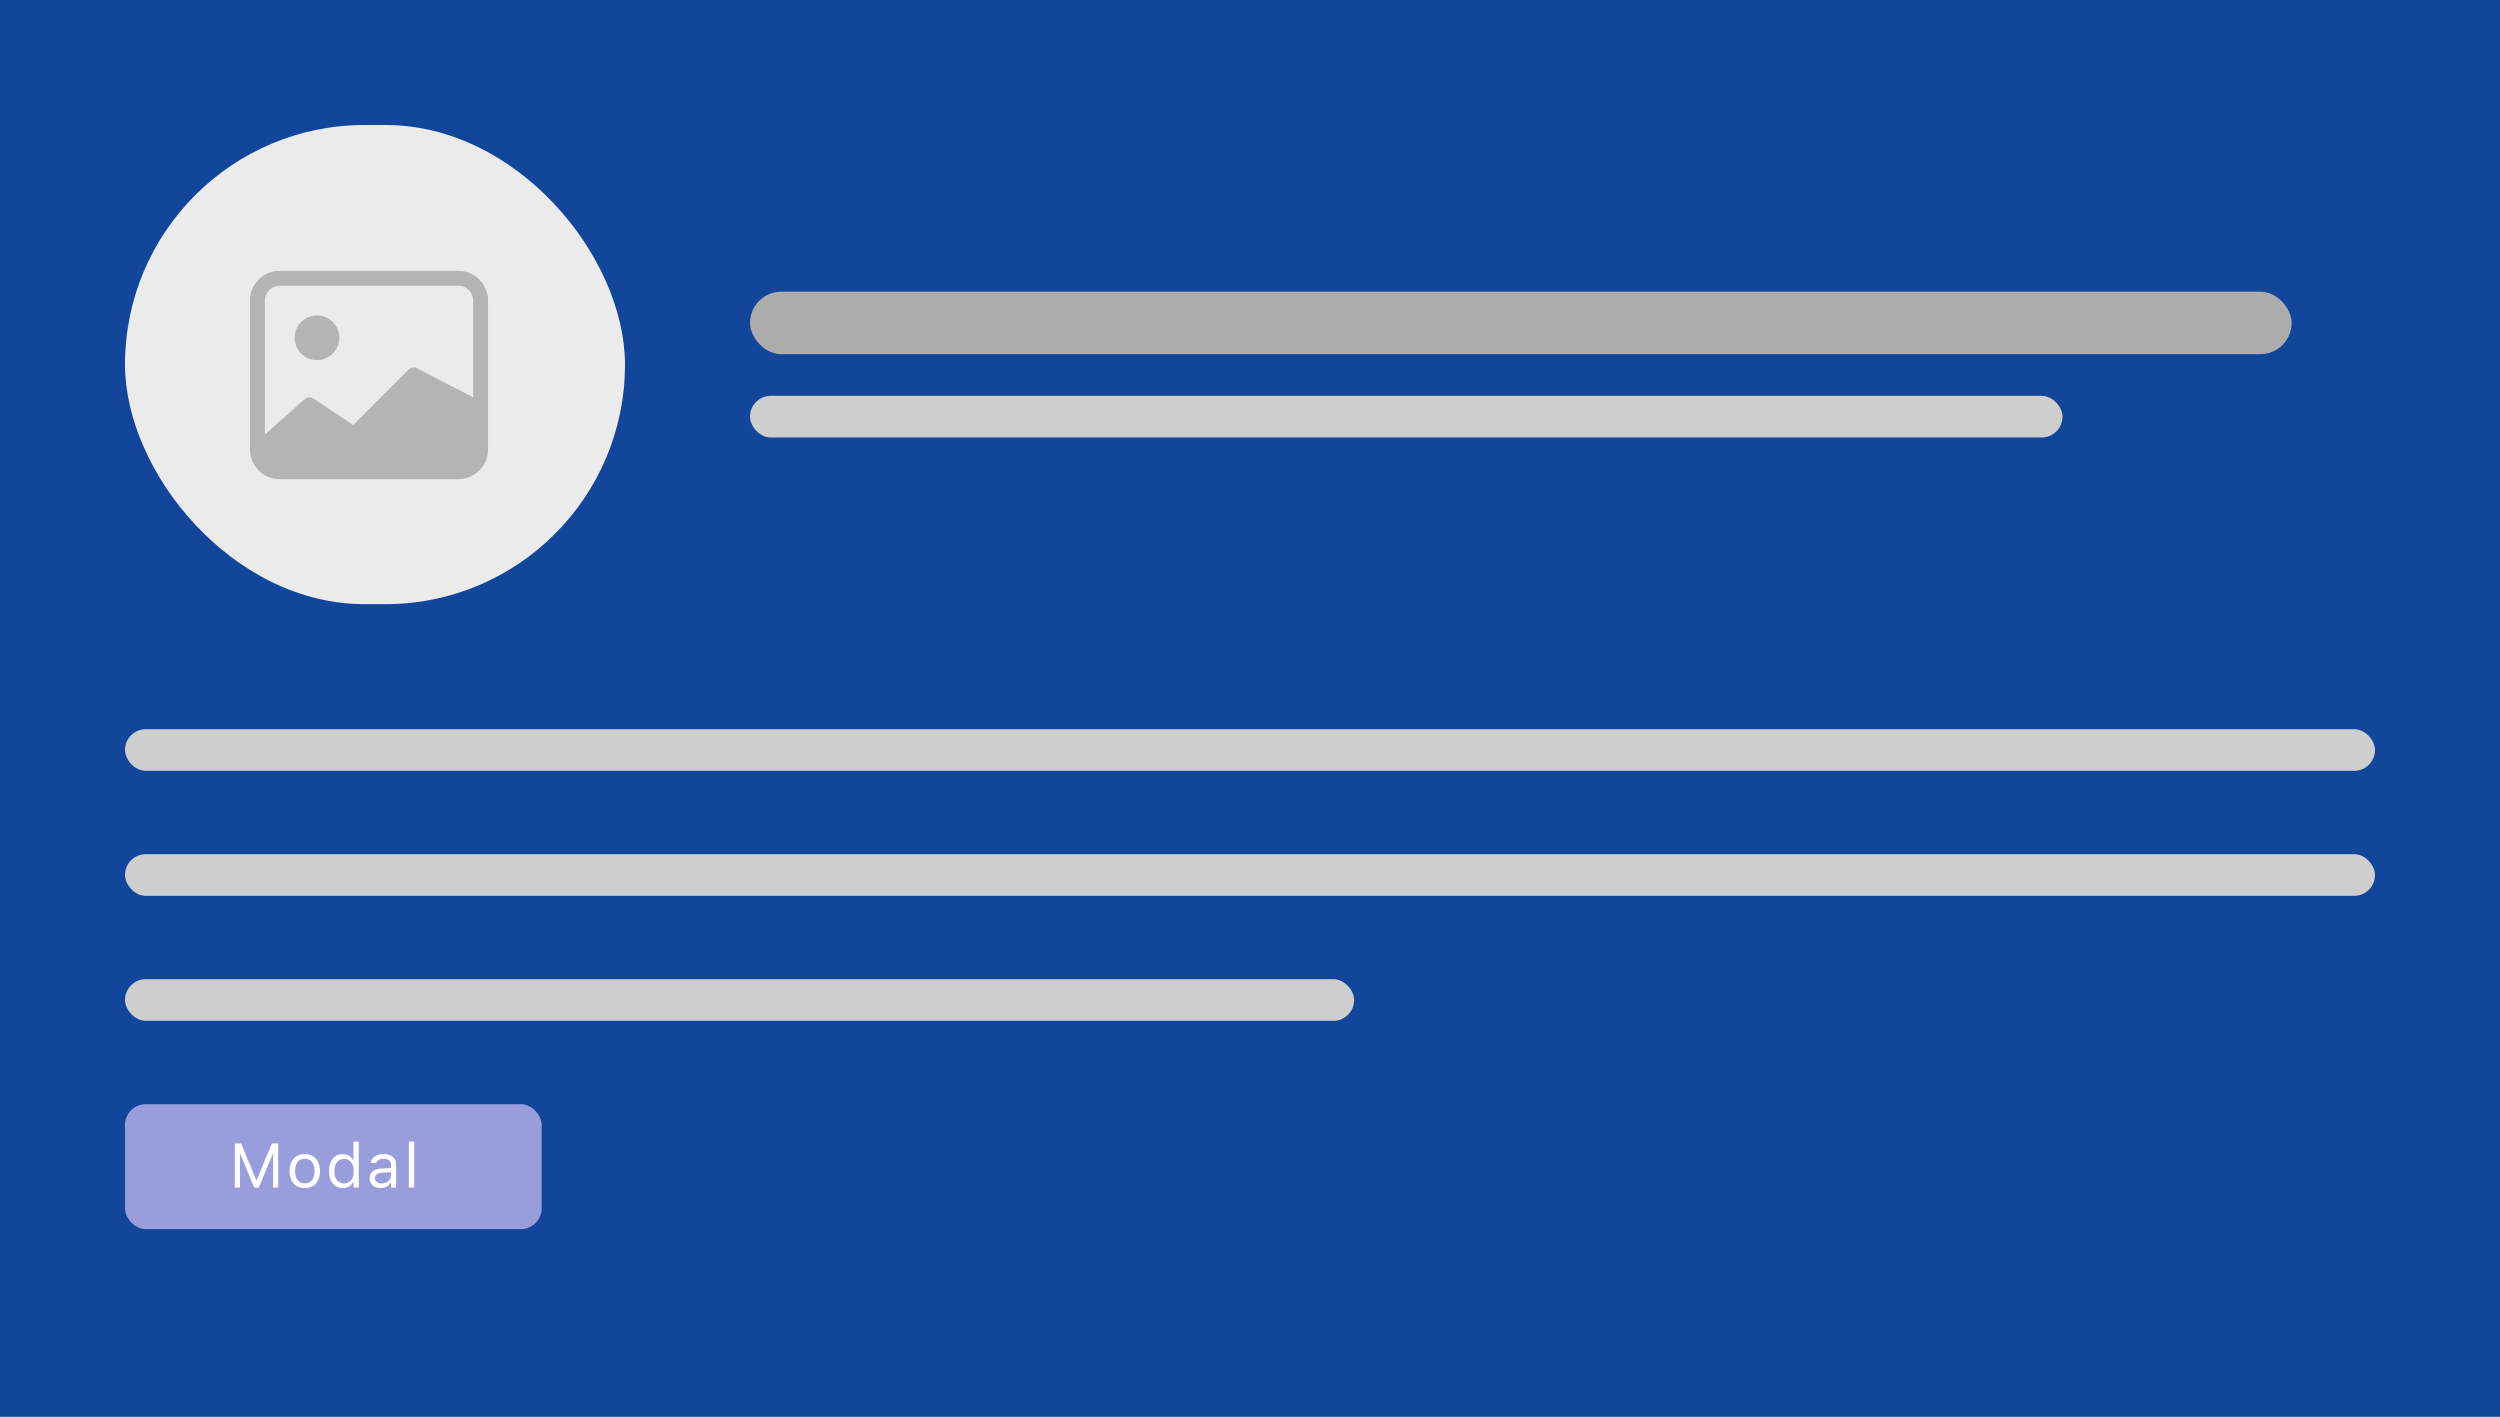 <svg xmlns="http://www.w3.org/2000/svg" xmlns:xlink="http://www.w3.org/1999/xlink" width="120" height="68" viewBox="0 0 120 68">
  <rect x="0" y="0" width="120" height="68" fill="#808080" stroke="none"/>
  <defs>
    <clipPath id="clip-Teaser">
      <rect width="120" height="68"/>
    </clipPath>
  </defs>
  <g id="Teaser" clip-path="url(#clip-Teaser)">
    <rect width="120" height="68" fill="#11469b"/>
    <g id="Group_12" data-name="Group 12">
      <g id="Group_8" data-name="Group 8" transform="translate(4 4)">
        <rect id="region-content" width="24" height="23" rx="11.5" transform="translate(2 2)" fill="#ebebeb"/>
      </g>
      <g id="Group_9" data-name="Group 9" transform="translate(11.998 12)">
        <path id="Path_1" data-name="Path 1" d="M5.145,5.071A1.071,1.071,0,1,1,4.073,4,1.071,1.071,0,0,1,5.145,5.071" transform="translate(-0.857 -0.857)" fill="#b4b4b4"/>
        <path id="Path_2" data-name="Path 2" d="M1.431,1A1.429,1.429,0,0,0,0,2.429V9.571A1.429,1.429,0,0,0,1.431,11H10a1.429,1.429,0,0,0,1.429-1.429V2.429A1.429,1.429,0,0,0,10,1ZM10,1.714a.714.714,0,0,1,.714.714V7.071l-2.7-1.391a.357.357,0,0,0-.412.066L4.956,8.4l-1.9-1.266a.357.357,0,0,0-.45.044L.716,8.857V2.429a.714.714,0,0,1,.714-.714Z" fill="#b4b4b4"/>
      </g>
    </g>
    <g id="Group_10" data-name="Group 10" transform="translate(0 6)">
      <g id="Group_13" data-name="Group 13" transform="translate(4)">
        <rect id="Rectangle_20" data-name="Rectangle 20" width="108" height="2" rx="1" transform="translate(2 29)" fill="#cecece"/>
        <rect id="Rectangle_21" data-name="Rectangle 21" width="108" height="2" rx="1" transform="translate(2 35)" fill="#cecece"/>
        <rect id="Rectangle_22" data-name="Rectangle 22" width="59" height="2" rx="1" transform="translate(2 41)" fill="#cecece"/>
      </g>
    </g>
    <rect id="Rectangle_11" data-name="Rectangle 11" width="20" height="6" rx="1" transform="translate(6 53)" fill="#9a9ddb"/>
    <g id="Group_11" data-name="Group 11" transform="translate(0 4)">
      <rect id="Rectangle_23" data-name="Rectangle 23" width="63" height="2" rx="1" transform="translate(36 15)" fill="#cecece"/>
      <rect id="Rectangle_24" data-name="Rectangle 24" width="74" height="3" rx="1.5" transform="translate(36 10)" fill="#acacac"/>
    </g>
    <path id="Path_3" data-name="Path 3" d="M.27,0V-2.114H.576L1.3-.35h.023l.724-1.764h.306V0H2.106V-1.614H1.978l.3-.441L1.422,0H1.2L.35-2.055l.294.441H.516V0ZM3.628.028a.734.734,0,0,1-.387-.1.653.653,0,0,1-.252-.282A.99.99,0,0,1,2.9-.788v0a.993.993,0,0,1,.089-.437.648.648,0,0,1,.252-.281.738.738,0,0,1,.387-.1.737.737,0,0,1,.388.1.65.65,0,0,1,.251.281.993.993,0,0,1,.089.437v0a.99.99,0,0,1-.089.435.655.655,0,0,1-.251.282A.733.733,0,0,1,3.628.028Zm0-.226a.442.442,0,0,0,.253-.07.441.441,0,0,0,.159-.2A.825.825,0,0,0,4.1-.788v0a.83.83,0,0,0-.055-.319.436.436,0,0,0-.159-.2.445.445,0,0,0-.253-.07.445.445,0,0,0-.253.07.436.436,0,0,0-.159.2.83.83,0,0,0-.055.319v0a.825.825,0,0,0,.055.318.441.441,0,0,0,.159.2A.442.442,0,0,0,3.628-.2ZM5.455.028a.607.607,0,0,1-.349-.1.657.657,0,0,1-.231-.285,1.047,1.047,0,0,1-.082-.43v0a1.046,1.046,0,0,1,.082-.431.66.66,0,0,1,.231-.284.606.606,0,0,1,.349-.1.6.6,0,0,1,.2.034.567.567,0,0,1,.171.1.447.447,0,0,1,.117.146h.023v-.876h.255V0H5.971V-.252H5.947a.53.53,0,0,1-.122.15.534.534,0,0,1-.167.1A.6.6,0,0,1,5.455.028ZM5.514-.2A.425.425,0,0,0,5.761-.27a.454.454,0,0,0,.16-.2.808.808,0,0,0,.056-.314v0a.807.807,0,0,0-.056-.315.455.455,0,0,0-.16-.2.425.425,0,0,0-.248-.072.425.425,0,0,0-.247.071.447.447,0,0,0-.158.2.821.821,0,0,0-.055.316v0a.822.822,0,0,0,.055.316.447.447,0,0,0,.158.2A.425.425,0,0,0,5.514-.2ZM7.269.028A.615.615,0,0,1,7-.029a.458.458,0,0,1-.189-.163.442.442,0,0,1-.07-.249v0a.422.422,0,0,1,.067-.241A.447.447,0,0,1,7-.842.893.893,0,0,1,7.317-.91L7.9-.945v.2l-.549.035a.475.475,0,0,0-.263.075A.217.217,0,0,0,7-.45v0a.218.218,0,0,0,.091.187.376.376,0,0,0,.229.067.5.5,0,0,0,.231-.052.406.406,0,0,0,.159-.141.364.364,0,0,0,.058-.2v-.492A.28.28,0,0,0,7.681-1.3a.4.4,0,0,0-.266-.077.476.476,0,0,0-.233.051.251.251,0,0,0-.122.143v0H6.8v-.009a.424.424,0,0,1,.1-.218.553.553,0,0,1,.215-.145.813.813,0,0,1,.3-.052.766.766,0,0,1,.327.063.453.453,0,0,1,.2.181.545.545,0,0,1,.07.282V0H7.77V-.233H7.746a.542.542,0,0,1-.121.142A.5.5,0,0,1,7.465,0,.613.613,0,0,1,7.269.028ZM8.625,0V-2.206H8.88V0Z" transform="translate(11 57)" fill="#fff"/>
  </g>
</svg>
